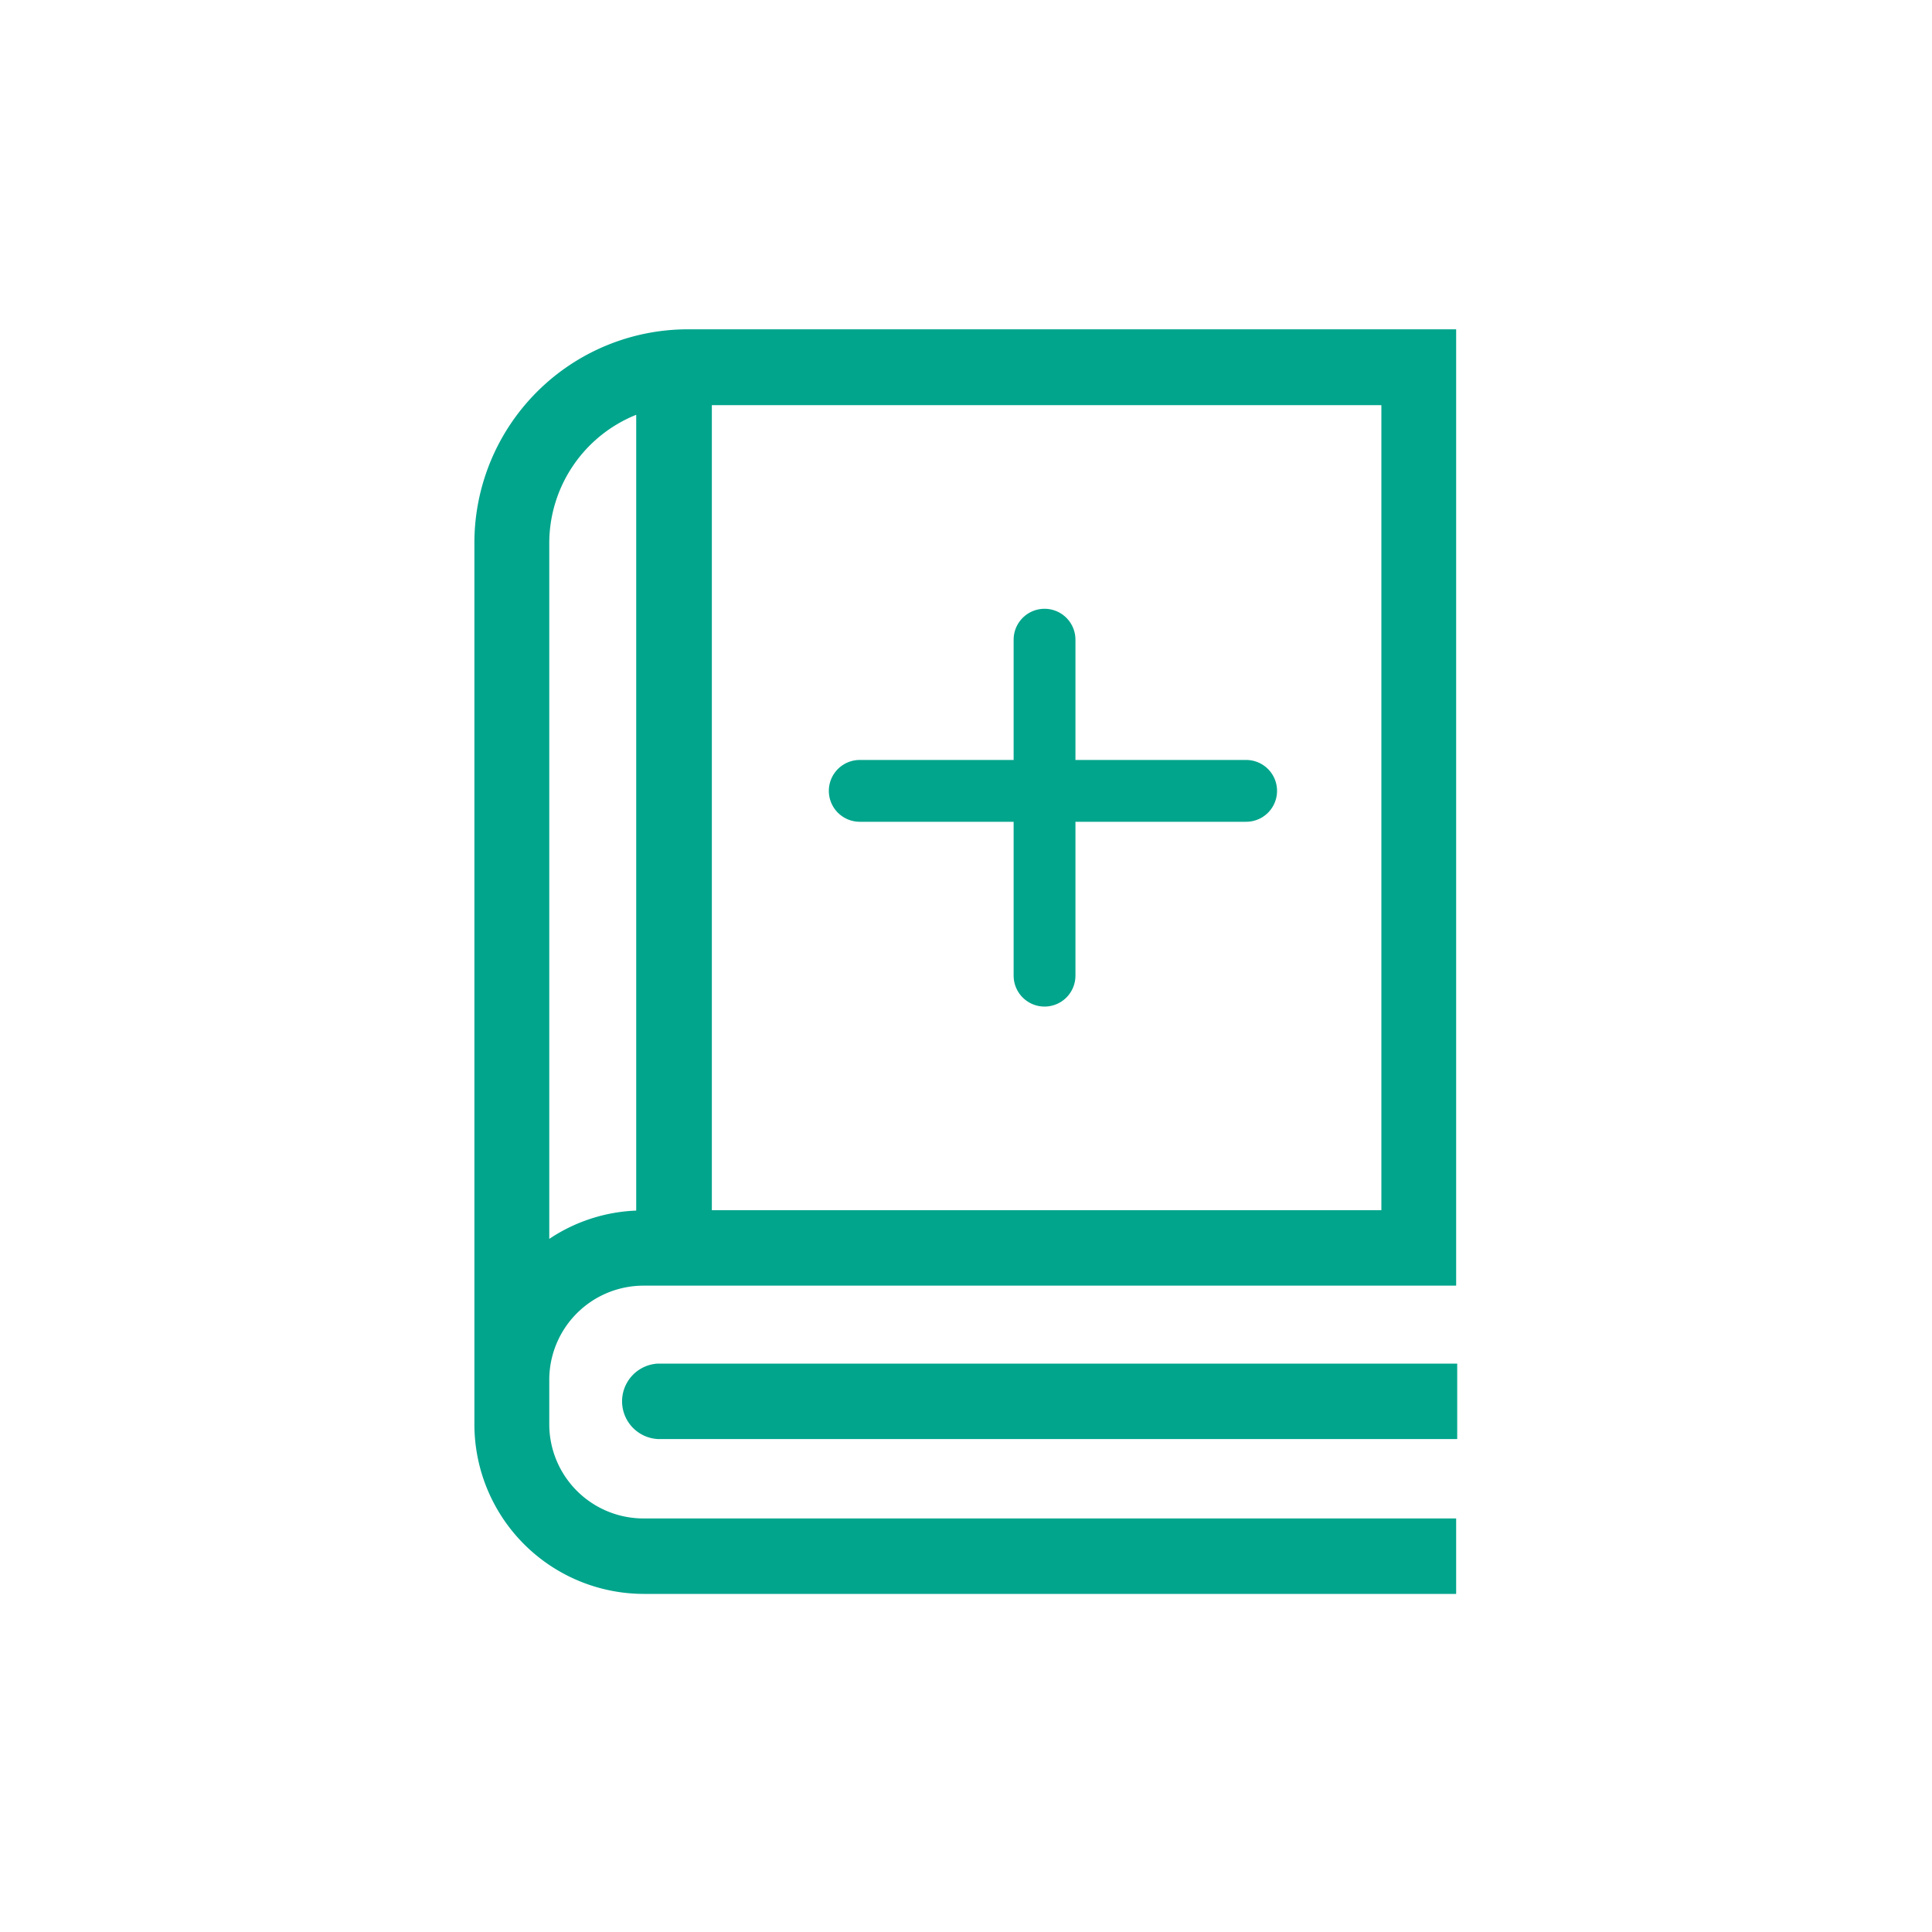 <svg id="Calque_1" data-name="Calque 1" xmlns="http://www.w3.org/2000/svg" viewBox="0 0 200 200"><defs><style>.cls-1{fill:#00a58c;}.cls-2{fill:none;stroke:#00a58c;stroke-linecap:round;stroke-miterlimit:10;stroke-width:6.4px;}</style></defs><title>icones_projet_3_hackathon</title><path class="cls-1" d="M66.58,133.09h84.16l0-99H143v0H71.11a22.11,22.11,0,0,0-22,22.14v86.22h0c0,.13,0,.25,0,.38v4.56A17.56,17.56,0,0,0,66.58,165h84.16v-7.81H66.58a9.76,9.76,0,0,1-9.72-9.77v-4.56A9.76,9.76,0,0,1,66.58,133.09Zm7.11-91.15H143v83.34H73.69ZM56.86,56.26a14.33,14.33,0,0,1,9-13.32v82.38a17.37,17.37,0,0,0-9,2.93Z"/><path class="cls-1" d="M68.11,141.16a3.91,3.91,0,0,0,0,7.81h82.74v-7.81Z"/><line class="cls-2" x1="108.13" y1="66.22" x2="108.13" y2="101"/><line class="cls-2" x1="89" y1="81.87" x2="129" y2="81.87"/></svg>